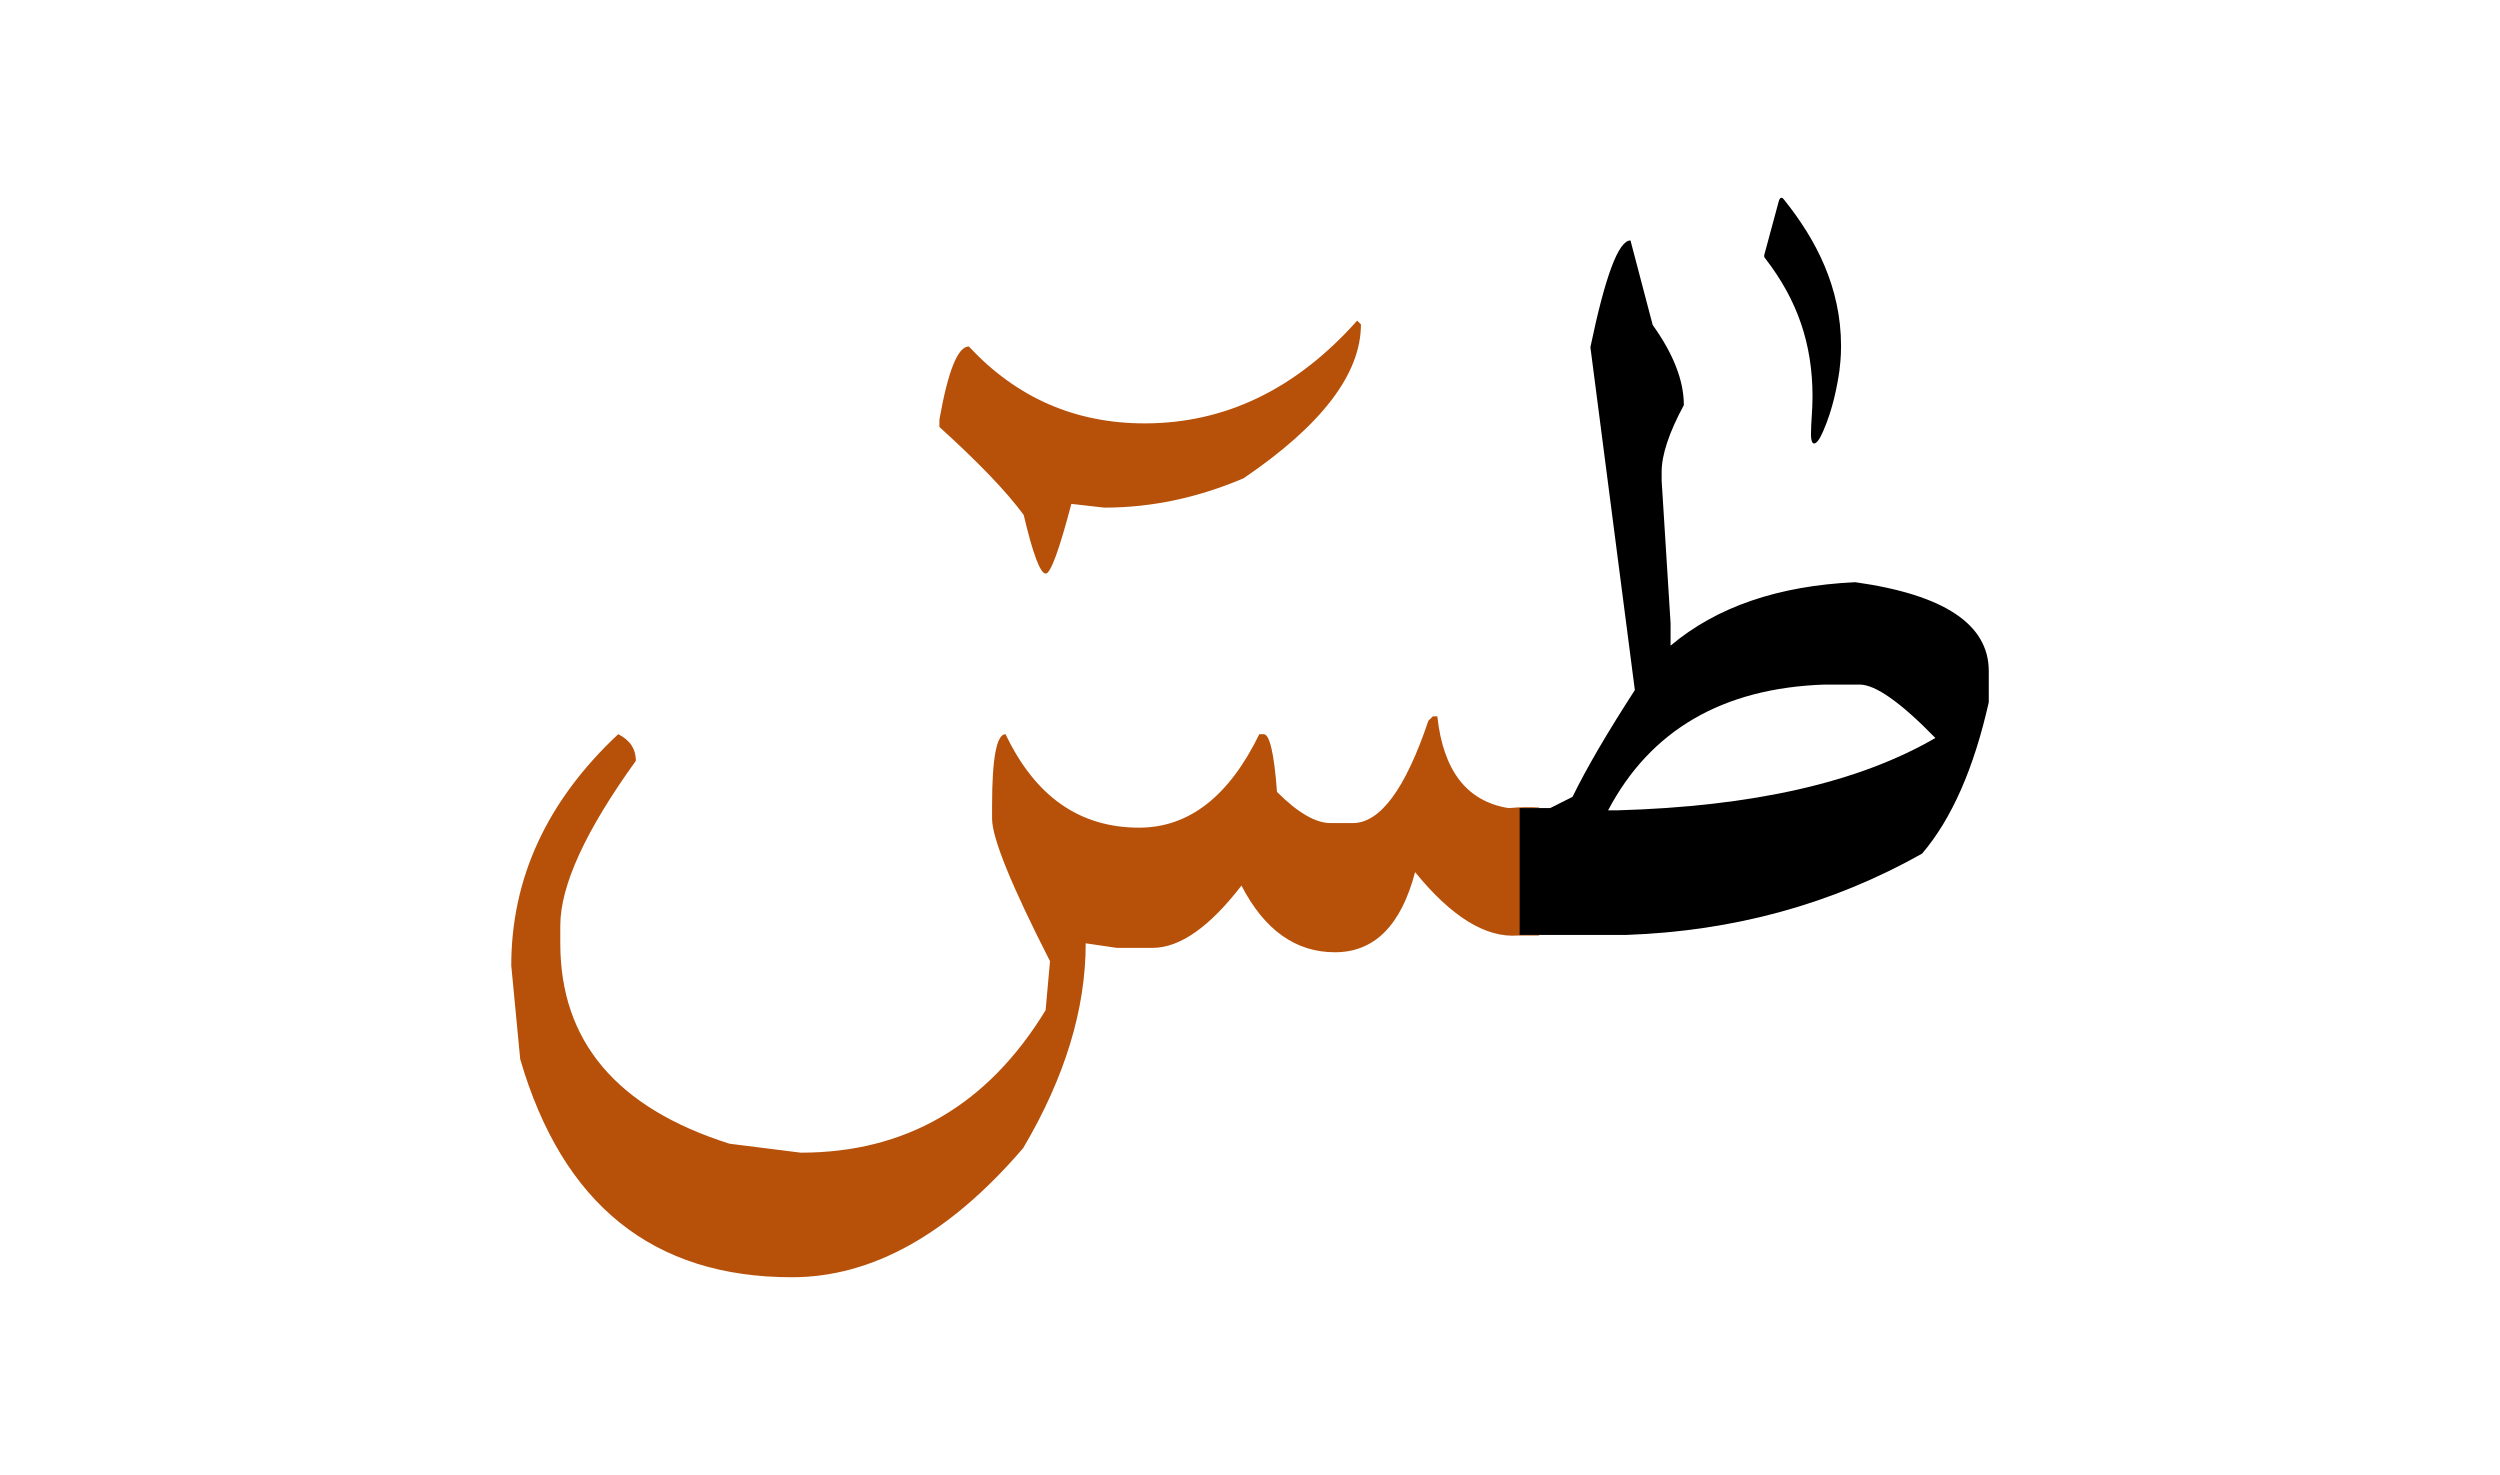 <svg id="vector" xmlns="http://www.w3.org/2000/svg" width="100" height="59" viewBox="0 0 122 72"><path fill="#b75009" d="M66.231,15.651l0.184,0.183c0,2.412 -1.908,4.916 -5.725,7.51c-2.236,0.954 -4.502,1.435 -6.799,1.435l-1.611,-0.183c-0.596,2.267 -1.016,3.403 -1.25,3.403c-0.268,0 -0.627,-0.954 -1.076,-2.862c-0.832,-1.137 -2.207,-2.564 -4.115,-4.296v-0.358c0.42,-2.381 0.9,-3.571 1.436,-3.571c2.328,2.503 5.189,3.755 8.586,3.755C59.798,20.666 63.255,18.994 66.231,15.651z" id="path_0"/><path fill="#000000" d="M87.069,9.747c-0.053,-0.077 -0.182,-0.198 -0.258,0.077l-0.705,2.61c-0.025,0.104 0,0.12 0.078,0.224c1.52,1.983 2.275,4.096 2.275,6.707c0,0.652 -0.076,1.279 -0.076,1.854c0,0.249 0.051,0.429 0.154,0.429c0.119,0 0.273,-0.205 0.445,-0.609c0.473,-1.073 0.688,-2.232 0.791,-2.953c0.025,-0.232 0.078,-0.61 0.078,-1.186C89.853,14.041 88.64,11.705 87.069,9.747z" id="path_1"/><path fill="#b75009" d="M25.376,51.702c2.068,7.093 6.482,10.645 13.26,10.645c3.914,0 7.678,-2.095 11.293,-6.306c2.031,-3.439 3.051,-6.769 3.051,-9.995l1.521,0.223h1.734c1.344,0 2.791,-1.02 4.348,-3.041c1.121,2.17 2.643,3.255 4.563,3.255c1.918,0 3.227,-1.299 3.912,-3.913c1.771,2.179 3.441,3.208 4.998,3.097h0.213h0.844v-0.028h-0.871v-6.193h0.871v-0.028c-0.379,-0.027 -0.871,-0.027 -1.492,0.028c-2.031,-0.325 -3.189,-1.817 -3.477,-4.479h-0.213l-0.223,0.213c-1.123,3.338 -2.355,4.998 -3.691,4.998h-1.084c-0.725,0 -1.596,-0.501 -2.615,-1.521c-0.139,-1.883 -0.361,-2.819 -0.648,-2.819h-0.215c-1.482,3.041 -3.439,4.563 -5.869,4.563c-2.902,0 -5.072,-1.521 -6.518,-4.563c-0.436,0 -0.658,1.159 -0.658,3.478v0.648c0,0.946 0.945,3.265 2.828,6.955l-0.215,2.393c-2.828,4.636 -6.814,6.954 -11.951,6.954l-3.477,-0.437c-5.508,-1.743 -8.262,-4.997 -8.262,-9.782v-0.862c0,-1.956 1.232,-4.637 3.689,-8.048c0,-0.575 -0.287,-1.011 -0.861,-1.299c-3.479,3.255 -5.221,7.028 -5.221,11.294L25.376,51.702z" id="path_2"/><path fill="#000000" d="M76.958,45.638h2.393c5.258,-0.185 10.068,-1.502 14.455,-3.969c1.447,-1.696 2.531,-4.162 3.256,-7.39v-1.52c0,-2.281 -2.17,-3.729 -6.52,-4.34c-3.764,0.176 -6.768,1.205 -9.012,3.097v-1.094l-0.436,-6.955v-0.436c0,-0.825 0.361,-1.919 1.084,-3.255c0,-1.195 -0.51,-2.503 -1.521,-3.912l-1.084,-4.127c-0.584,0 -1.232,1.734 -1.957,5.211l2.17,16.737c-1.336,2.067 -2.355,3.801 -3.041,5.211l-1.086,0.547h-1.496v6.193H76.958L76.958,45.638zM78.915,39.556h-0.436c2.066,-3.913 5.582,-5.962 10.543,-6.139h1.742c0.76,0 1.994,0.862 3.691,2.606C90.728,38.193 85.544,39.37 78.915,39.556z" id="path_3"/></svg>